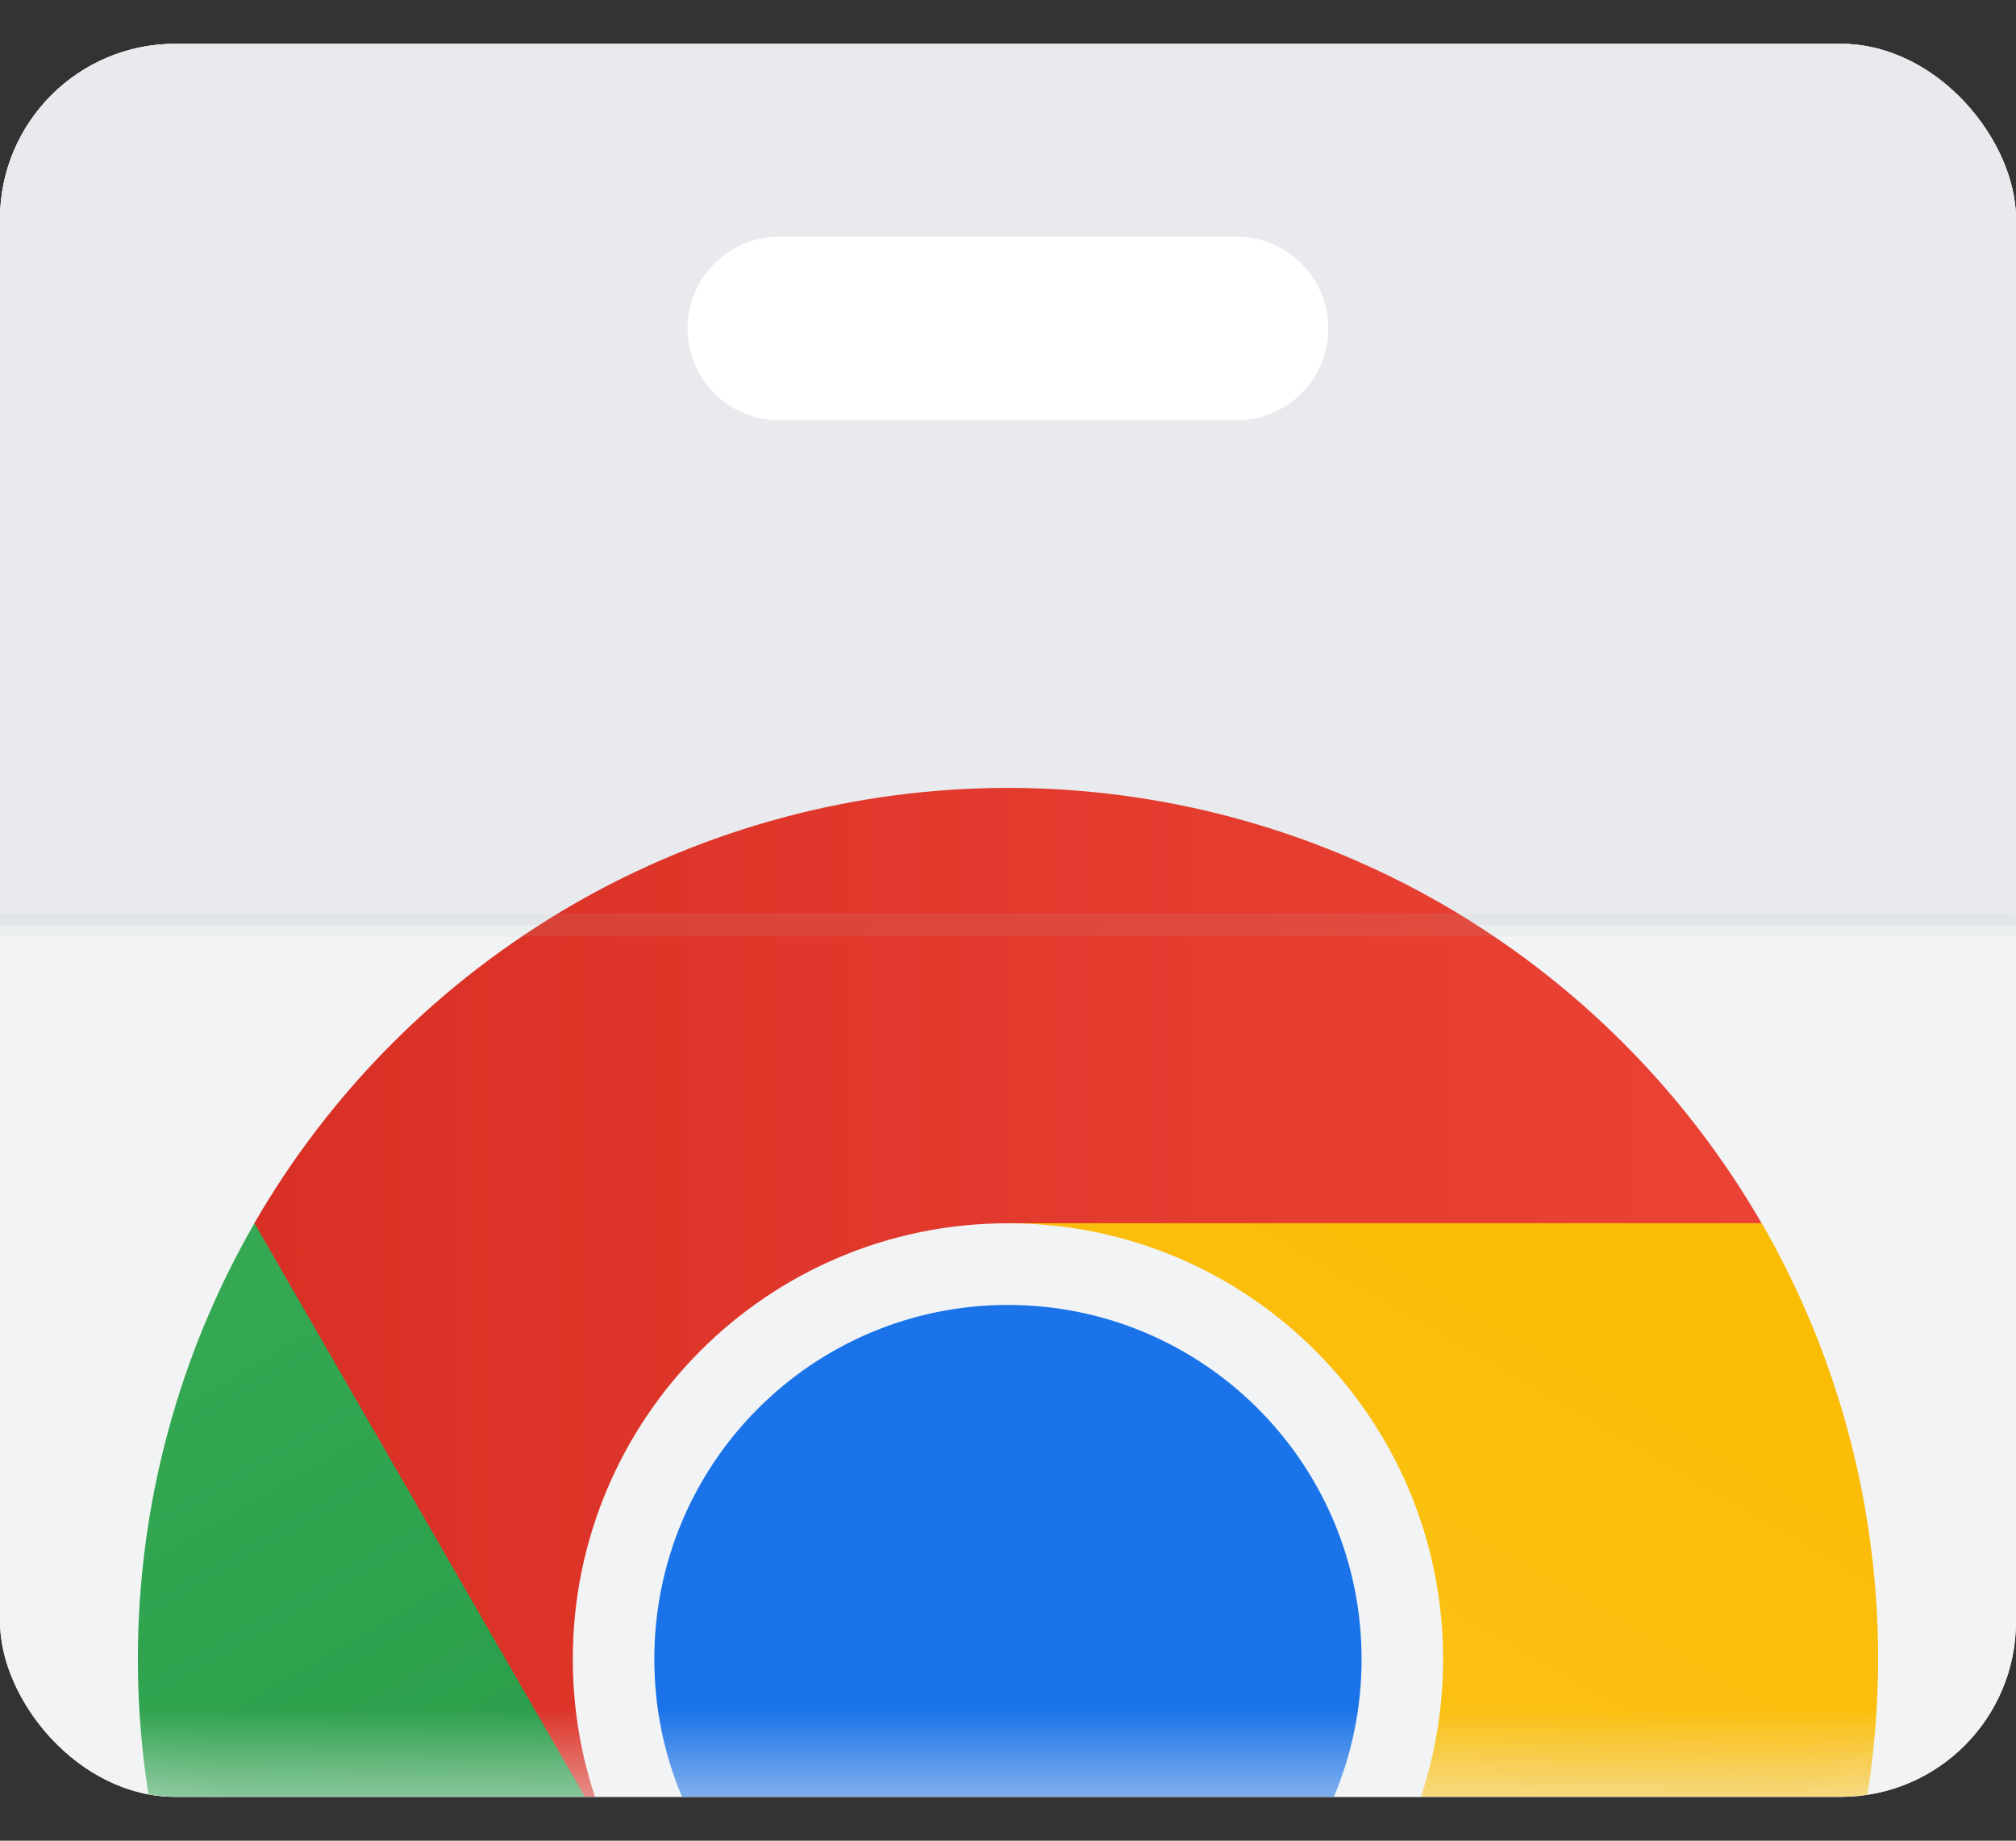 <svg width="23" height="21" viewBox="0 0 23 21" fill="none" xmlns="http://www.w3.org/2000/svg">
<rect x="0" y="0" width="23" height="21" fill="#333333" stroke="none"/>
<g clip-path="url(#clip0_444_2800)">
<path d="M22.998 0.501H0V18.929C0 19.346 0.166 19.745 0.46 20.04C0.754 20.334 1.153 20.5 1.569 20.5H21.431C21.847 20.5 22.246 20.334 22.54 20.04C22.834 19.745 23 19.346 23 18.929V0.5L22.998 0.501Z" fill="#F1F3F4"/>
<path d="M22.998 0.501H0V18.929C0 19.346 0.166 19.745 0.46 20.04C0.754 20.334 1.153 20.5 1.569 20.5H21.431C21.847 20.5 22.246 20.334 22.54 20.04C22.834 19.745 23 19.346 23 18.929V0.5L22.998 0.501Z" fill="#F1F3F4"/>
<path d="M22.999 0.501H0V10.554H22.999V0.501Z" fill="#E8EAED"/>
<path d="M14.109 4.795H8.89C8.752 4.795 8.616 4.768 8.49 4.715C8.363 4.663 8.247 4.586 8.15 4.488C8.053 4.391 7.976 4.276 7.924 4.149C7.871 4.022 7.844 3.886 7.844 3.748C7.844 3.61 7.871 3.474 7.924 3.347C7.976 3.22 8.053 3.104 8.15 3.007C8.247 2.91 8.363 2.833 8.489 2.78C8.616 2.727 8.752 2.7 8.89 2.7H14.109C14.246 2.7 14.382 2.727 14.509 2.78C14.636 2.833 14.751 2.91 14.848 3.007C14.945 3.104 15.023 3.22 15.075 3.347C15.127 3.474 15.155 3.61 15.154 3.747C15.154 4.025 15.044 4.291 14.848 4.488C14.652 4.684 14.386 4.795 14.109 4.795Z" fill="white"/>
<mask id="mask0_444_2800" style="mask-type:luminance" maskUnits="userSpaceOnUse" x="0" y="0" width="23" height="21">
<path d="M22.998 0.501H0V18.929C0 19.346 0.166 19.745 0.46 20.04C0.754 20.334 1.153 20.5 1.569 20.5H21.431C21.847 20.5 22.246 20.334 22.54 20.04C22.834 19.745 23 19.346 23 18.929V0.5L22.998 0.501Z" fill="white"/>
</mask>
<g mask="url(#mask0_444_2800)">
<path d="M2.899 13.955L4.269 18.138L7.201 21.415L11.5 13.96H20.1C19.228 12.449 17.974 11.194 16.465 10.321C14.955 9.449 13.243 8.989 11.5 8.989C9.757 8.989 8.044 9.449 6.535 10.321C5.025 11.194 3.771 12.449 2.899 13.96V13.955Z" fill="url(#paint0_linear_444_2800)"/>
<path d="M11.499 28.876L14.431 25.597L15.798 21.415H7.201L2.903 13.955C2.032 15.467 1.573 17.181 1.573 18.927C1.573 20.672 2.032 22.387 2.903 23.898C3.774 25.41 5.027 26.666 6.536 27.54C8.045 28.413 9.756 28.874 11.499 28.876Z" fill="url(#paint1_linear_444_2800)"/>
<path d="M20.099 13.955H11.499L15.797 21.41L11.499 28.871C13.242 28.869 14.954 28.409 16.462 27.536C17.971 26.663 19.224 25.408 20.096 23.896C20.967 22.385 21.426 20.671 21.427 18.926C21.427 17.181 20.97 15.467 20.099 13.955Z" fill="url(#paint2_linear_444_2800)"/>
<path d="M11.499 23.902C14.241 23.902 16.464 21.675 16.464 18.929C16.464 16.183 14.241 13.956 11.499 13.956C8.758 13.956 6.535 16.183 6.535 18.929C6.535 21.675 8.758 23.902 11.499 23.902Z" fill="#F1F3F4"/>
<path d="M11.499 22.97C13.727 22.97 15.534 21.161 15.534 18.929C15.534 16.697 13.727 14.888 11.499 14.888C9.271 14.888 7.465 16.697 7.465 18.929C7.465 21.161 9.271 22.97 11.499 22.97Z" fill="#1A73E8"/>
</g>
<path opacity="0.1" d="M22.999 10.554H0V10.684H22.999V10.554Z" fill="#BDC1C6"/>
<path opacity="0.1" d="M22.999 10.422H0V10.552H22.999V10.422Z" fill="#BDC1C6"/>
</g>
<defs>
<linearGradient id="paint0_linear_444_2800" x1="2.911" y1="15.237" x2="20.102" y2="15.237" gradientUnits="userSpaceOnUse">
<stop stop-color="#D93025"/>
<stop offset="1" stop-color="#EA4335"/>
</linearGradient>
<linearGradient id="paint1_linear_444_2800" x1="12.808" y1="28.588" x2="4.177" y2="13.674" gradientUnits="userSpaceOnUse">
<stop stop-color="#1E8E3E"/>
<stop offset="1" stop-color="#34A853"/>
</linearGradient>
<linearGradient id="paint2_linear_444_2800" x1="18.851" y1="14.32" x2="10.22" y2="29.234" gradientUnits="userSpaceOnUse">
<stop stop-color="#FBBC04"/>
<stop offset="1" stop-color="#FCC934"/>
</linearGradient>
<clipPath id="clip0_444_2800">
<rect y="0.5" width="23" height="20" rx="2" fill="white"/>
</clipPath>
</defs>
</svg>
